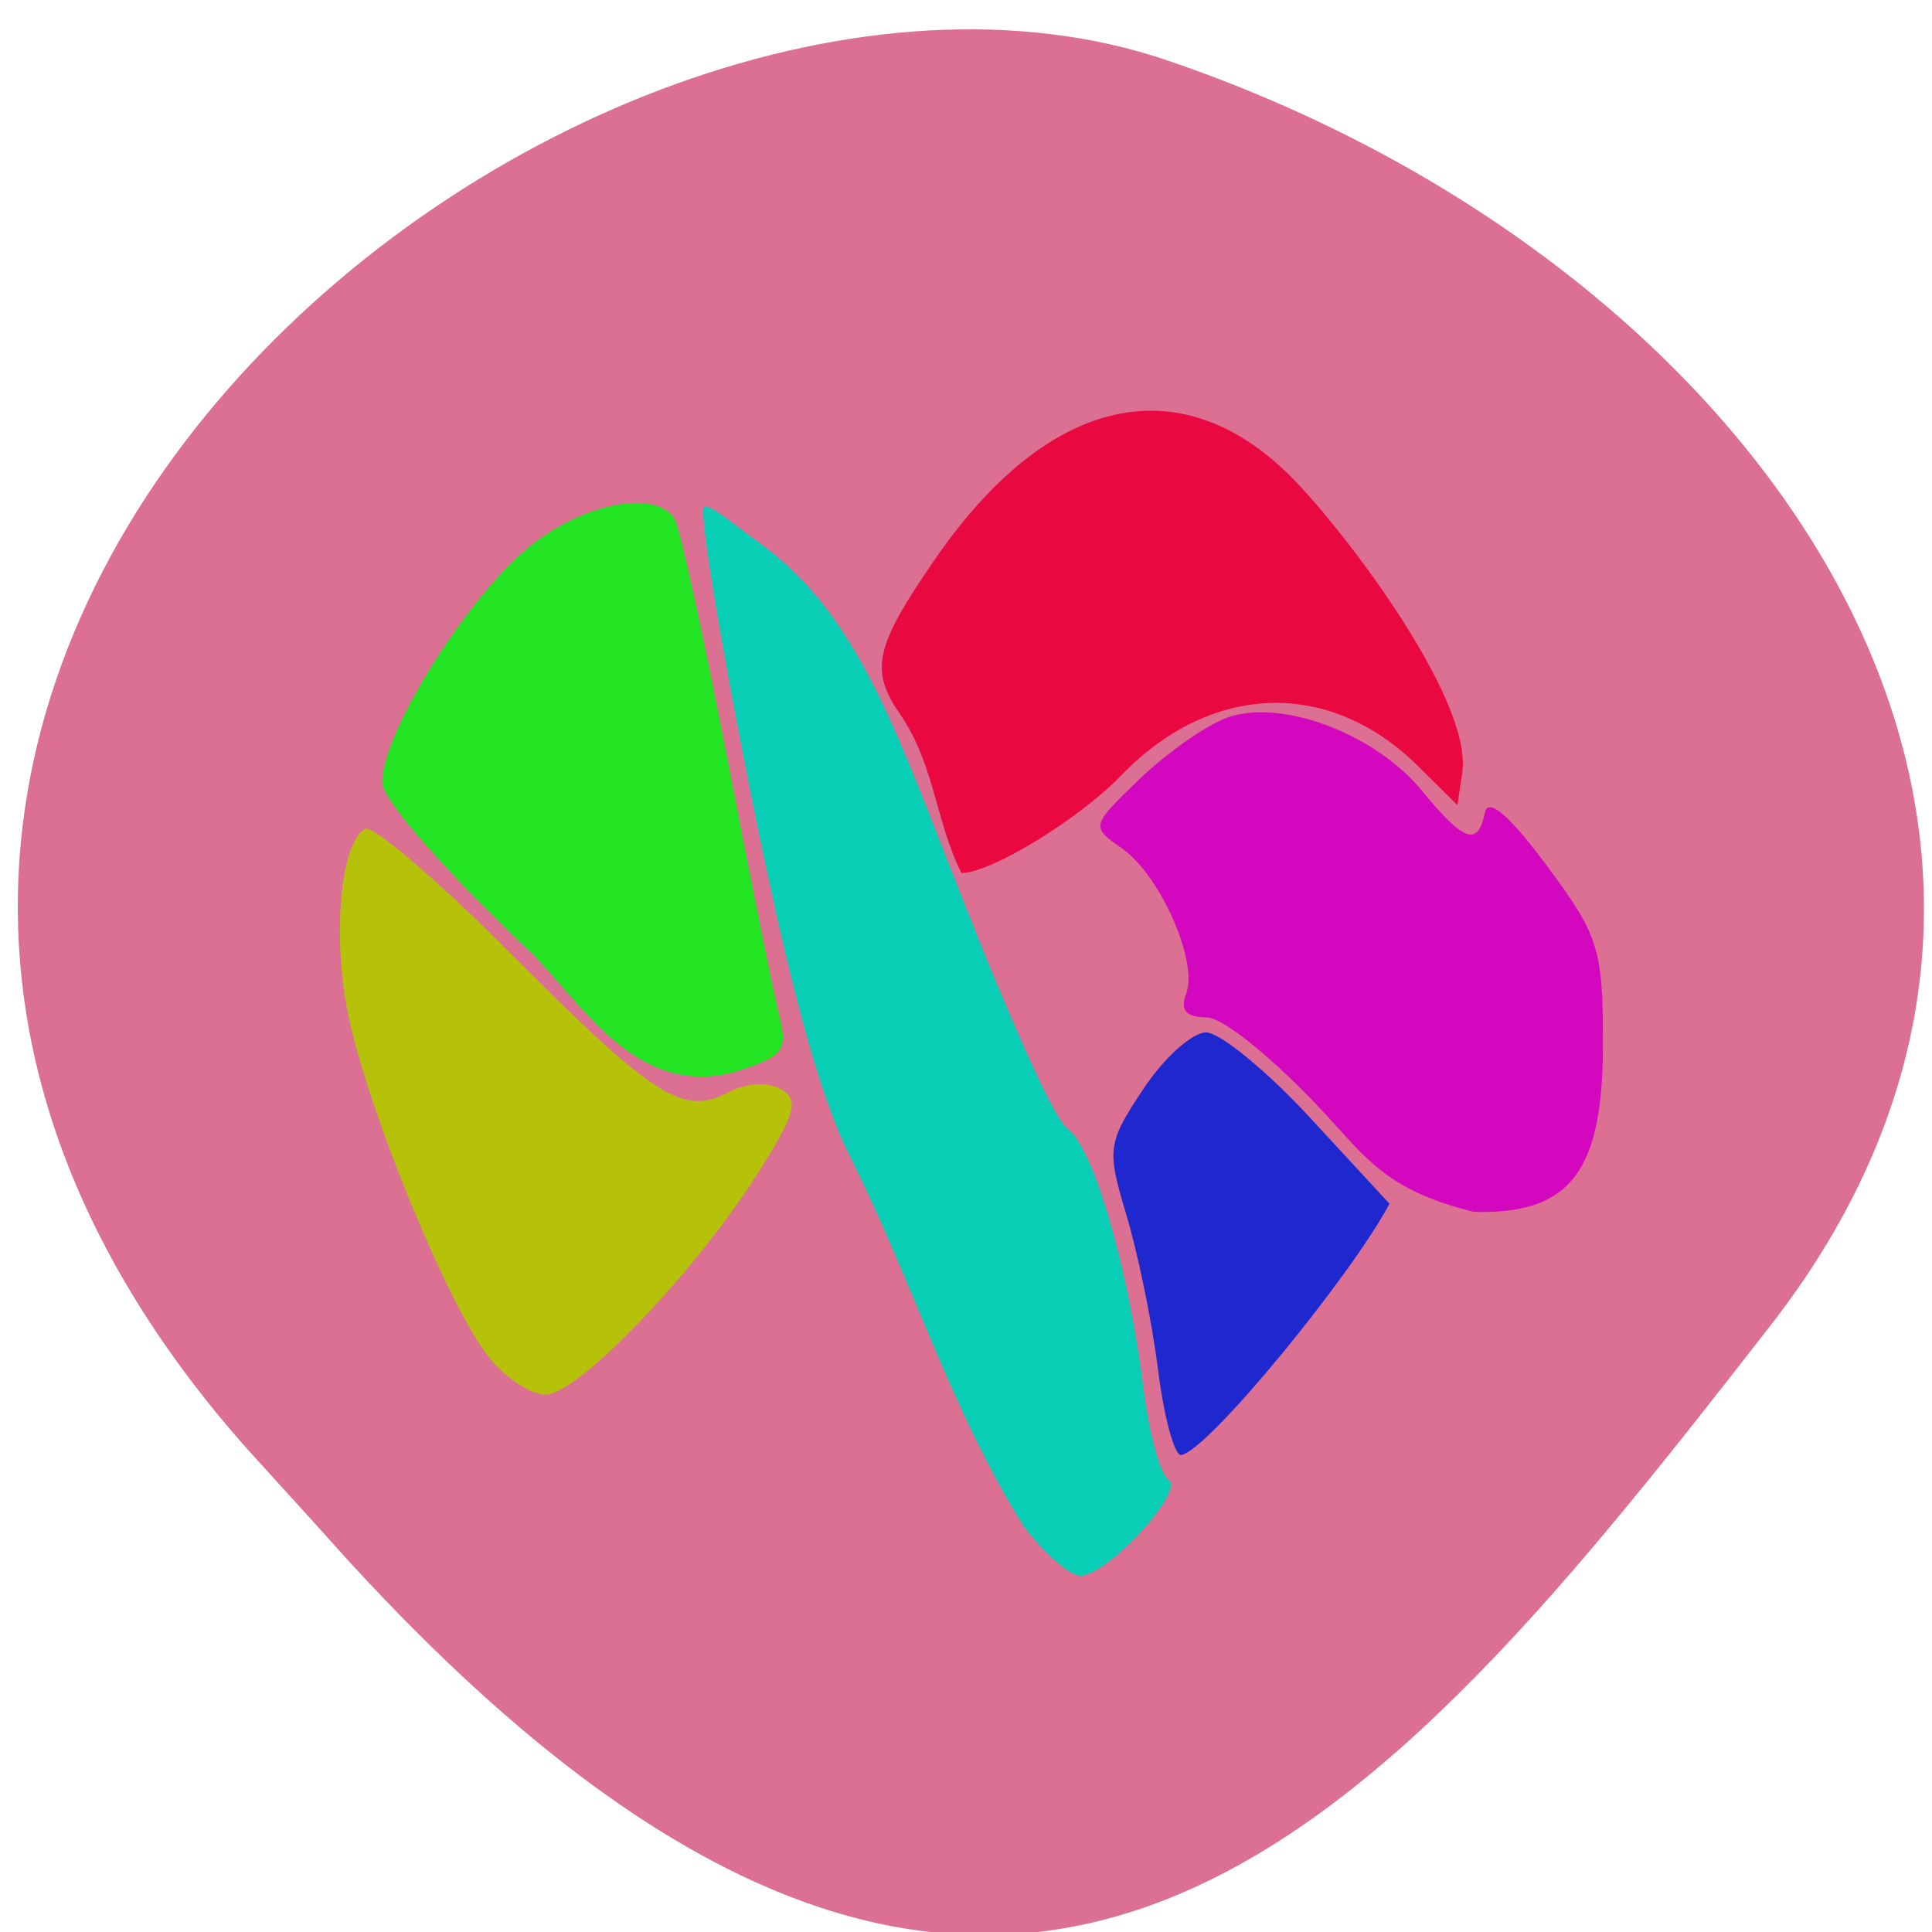 <svg xmlns="http://www.w3.org/2000/svg" viewBox="0 0 256 256"><defs><clipPath><path d="M 0,64 H64 V128 H0 z"/></clipPath></defs><g fill="#db7093" color="#000"><path d="m -1364.44 1637.2 c 46.11 -98.28 -115.29 -141.94 -177.55 -101.93 -62.25 40.01 -83.52 108.58 -13.01 143.08 70.51 34.501 139.38 67.53 185.49 -30.762 z" transform="matrix(-0.958 0.345 0.472 1.203 -2047.26 -1306.96)"/></g><path d="m 135.67 202.3 c -9.805 -15.731 -14.605 -32.2 -23.06 -49.1 -4.01 -7.934 -8.04 -22.701 -13.14 -48.11 -4.05 -20.16 -6.836 -37.19 -6.191 -37.83 c 0.645 -0.645 3.559 1.934 7.347 4.681 15.14 10.979 19.33 29.428 31.672 58.917 3.409 8.146 7.553 17.55 9.208 18.76 3.393 2.481 8.02 18.374 10.03 34.471 0.739 5.918 2.213 11.296 3.275 11.952 2.309 1.427 -8.05 12.754 -11.67 12.754 -1.388 0 -4.746 -2.925 -7.462 -6.5 z" fill="#08ceb6"/><path d="m 70.25 126.12 c -11.09 -10.491 -19.468 -20.03 -19.594 -22.323 -0.322 -5.854 10.315 -23.332 18.656 -30.656 c 7.2 -6.322 17.484 -8.555 20.08 -4.36 0.674 1.091 3.794 15.266 6.932 31.5 3.138 16.234 6.278 31.766 6.978 34.516 1.127 4.431 0.421 5.264 -6.202 7.323 -13.12 3.333 -20.35 -9.685 -26.848 -16 z" fill="#23e524"/><path d="m 64.7 179.73 c -5.317 -6.76 -15.726 -32.04 -18.481 -44.89 -2.238 -10.436 -1.171 -22.971 2.129 -25.01 0.988 -0.611 9.728 6.865 19.423 16.613 18.95 19.05 22.782 21.485 28.798 18.265 2.21 -1.183 5.168 -1.357 6.869 -0.406 2.51 1.405 2.02 3.193 -3.058 11.204 c -8.385 13.221 -23.807 29.29 -28.11 29.29 c -1.97 0 -5.375 -2.281 -7.568 -5.069 z" fill="#b5c209"/><path d="m 153.45 181.53 c -0.775 -6.201 -2.655 -15.416 -4.179 -20.479 -2.645 -8.787 -2.544 -9.547 2.207 -16.726 2.737 -4.136 6.485 -7.521 8.329 -7.521 1.844 0 8.07 5.107 13.829 11.348 l 10.477 11.348 c -4.89 9.314 -24.17 32.916 -27.621 33.3 -0.898 0 -2.267 -5.073 -3.042 -11.274 z" fill="#1f27cf"/><path d="m 175.57 147.57 c -6.711 -7.242 -13.511 -12.766 -15.714 -12.766 c -2.692 0 -3.517 -0.955 -2.689 -3.112 1.633 -4.256 -3.426 -15.723 -8.507 -19.281 -4.132 -2.894 -4.115 -2.962 2.289 -9.139 3.548 -3.423 8.735 -7.083 11.526 -8.134 7.09 -2.671 19.653 1.991 25.925 9.62 5.619 6.834 7.414 7.462 8.354 2.924 0.427 -2.062 3.191 0.295 8.147 6.948 6.957 9.341 7.5 11.06 7.5 23.773 0 16.887 -4.373 22.546 -17.13 22.17 -11.495 -2.815 -14.228 -7.116 -19.702 -13 z" fill="#d307be"/><path d="m 119.38 94.8 c -4.186 -5.976 -3.518 -9.04 4.507 -20.694 14.768 -21.442 32.14 -25.625 46.835 -11.277 6.739 6.581 24.497 29.722 23.03 39.557 l -0.64 4.3 l -5.179 -5.137 c -11.762 -11.665 -27.476 -11.158 -39.449 1.273 -5.508 5.719 -17.215 12.863 -21.08 12.863 -3.382 -6.641 -3.526 -14.209 -8.03 -20.887 z" fill="#ea0840"/></svg>
